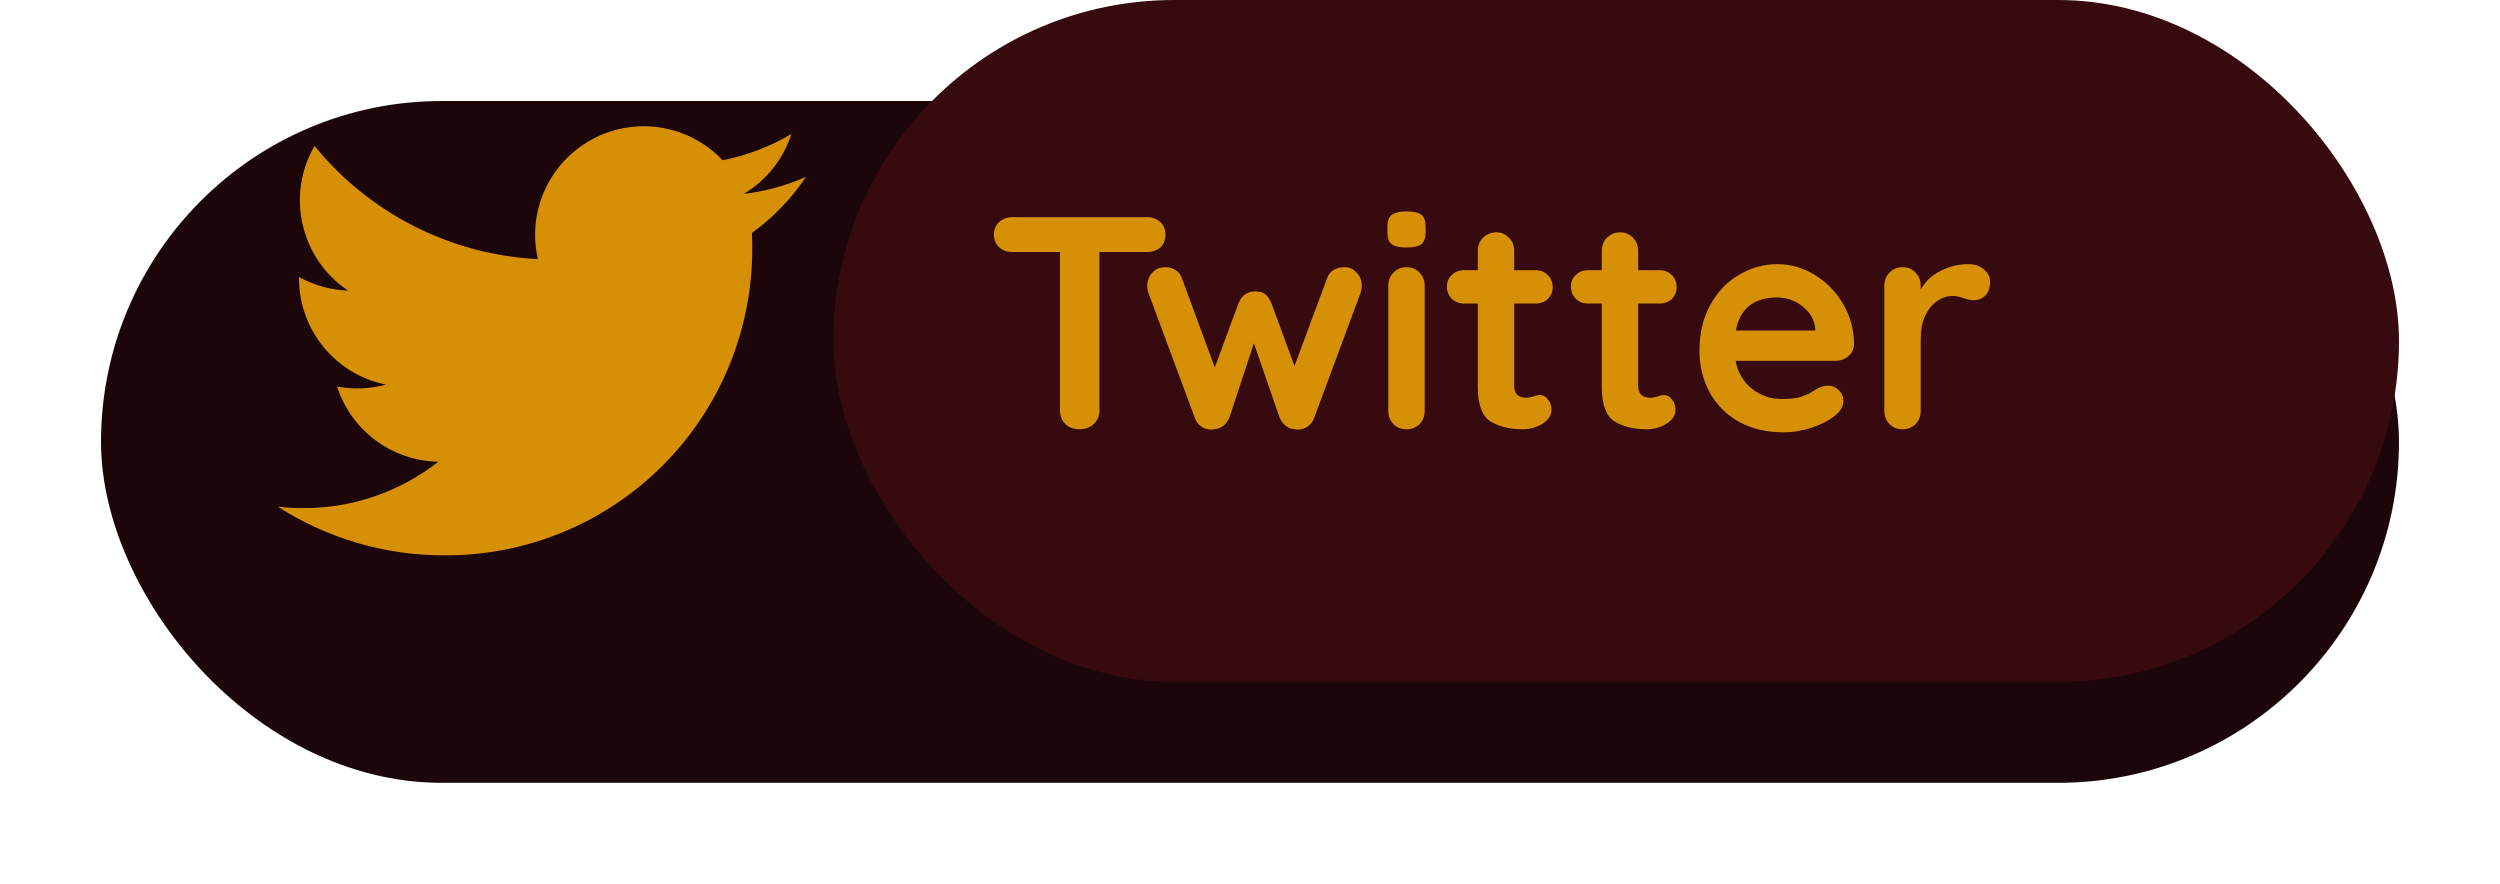 <svg width="99" height="35" viewBox="0 0 99 35" fill="none" xmlns="http://www.w3.org/2000/svg">
<g filter="url(#filter0_d)">
<rect x="4" width="91" height="27" rx="13.5" fill="#1D0609"/>
</g>
<rect x="33" width="62" height="27" rx="13.5" fill="#360A0F"/>
<path d="M45.42 8.6C45.636 8.6 45.812 8.664 45.948 8.792C46.084 8.92 46.152 9.088 46.152 9.296C46.152 9.504 46.084 9.672 45.948 9.8C45.812 9.92 45.636 9.98 45.42 9.98H43.536V16.268C43.536 16.476 43.46 16.652 43.308 16.796C43.156 16.932 42.968 17 42.744 17C42.52 17 42.336 16.932 42.192 16.796C42.048 16.652 41.976 16.476 41.976 16.268V9.98H40.092C39.876 9.98 39.7 9.916 39.564 9.788C39.428 9.66 39.36 9.492 39.36 9.284C39.36 9.084 39.428 8.92 39.564 8.792C39.708 8.664 39.884 8.6 40.092 8.6H45.42ZM53.242 10.58C53.434 10.58 53.594 10.652 53.722 10.796C53.858 10.932 53.926 11.108 53.926 11.324C53.926 11.396 53.91 11.488 53.878 11.6L52.042 16.544C51.994 16.688 51.906 16.804 51.778 16.892C51.658 16.972 51.526 17.012 51.382 17.012L51.286 17C51.014 16.984 50.81 16.832 50.674 16.544L49.654 13.592L48.682 16.544C48.546 16.832 48.342 16.984 48.07 17L47.974 17.012C47.83 17.012 47.694 16.972 47.566 16.892C47.446 16.804 47.362 16.688 47.314 16.544L45.478 11.6C45.446 11.512 45.43 11.42 45.43 11.324C45.43 11.124 45.494 10.952 45.622 10.808C45.758 10.656 45.934 10.58 46.15 10.58C46.31 10.58 46.446 10.62 46.558 10.7C46.678 10.772 46.762 10.884 46.81 11.036L48.106 14.552L49.054 11.984C49.182 11.688 49.402 11.54 49.714 11.54C49.882 11.54 50.01 11.576 50.098 11.648C50.194 11.72 50.274 11.832 50.338 11.984L51.262 14.492L52.546 11.036C52.594 10.884 52.678 10.772 52.798 10.7C52.918 10.62 53.066 10.58 53.242 10.58ZM56.417 16.268C56.417 16.476 56.349 16.652 56.213 16.796C56.077 16.932 55.905 17 55.697 17C55.489 17 55.317 16.932 55.181 16.796C55.045 16.652 54.977 16.476 54.977 16.268V11.312C54.977 11.104 55.045 10.932 55.181 10.796C55.317 10.652 55.489 10.58 55.697 10.58C55.905 10.58 56.077 10.652 56.213 10.796C56.349 10.932 56.417 11.104 56.417 11.312V16.268ZM55.685 9.8C55.413 9.8 55.221 9.756 55.109 9.668C54.997 9.58 54.941 9.424 54.941 9.2V8.972C54.941 8.748 55.001 8.592 55.121 8.504C55.241 8.416 55.433 8.372 55.697 8.372C55.977 8.372 56.173 8.416 56.285 8.504C56.397 8.592 56.453 8.748 56.453 8.972V9.2C56.453 9.432 56.393 9.592 56.273 9.68C56.161 9.76 55.965 9.8 55.685 9.8ZM60.993 15.644C61.105 15.644 61.205 15.7 61.293 15.812C61.389 15.916 61.437 16.056 61.437 16.232C61.437 16.448 61.317 16.632 61.077 16.784C60.845 16.928 60.581 17 60.285 17C59.789 17 59.369 16.896 59.025 16.688C58.689 16.472 58.521 16.02 58.521 15.332V12.02H57.969C57.777 12.02 57.617 11.956 57.489 11.828C57.361 11.7 57.297 11.54 57.297 11.348C57.297 11.164 57.361 11.012 57.489 10.892C57.617 10.764 57.777 10.7 57.969 10.7H58.521V9.932C58.521 9.724 58.589 9.552 58.725 9.416C58.869 9.272 59.045 9.2 59.253 9.2C59.453 9.2 59.621 9.272 59.757 9.416C59.893 9.552 59.961 9.724 59.961 9.932V10.7H60.813C61.005 10.7 61.165 10.764 61.293 10.892C61.421 11.02 61.485 11.18 61.485 11.372C61.485 11.556 61.421 11.712 61.293 11.84C61.165 11.96 61.005 12.02 60.813 12.02H59.961V15.272C59.961 15.44 60.005 15.564 60.093 15.644C60.181 15.716 60.301 15.752 60.453 15.752C60.517 15.752 60.605 15.736 60.717 15.704C60.813 15.664 60.905 15.644 60.993 15.644ZM65.903 15.644C66.015 15.644 66.115 15.7 66.203 15.812C66.299 15.916 66.347 16.056 66.347 16.232C66.347 16.448 66.227 16.632 65.987 16.784C65.755 16.928 65.491 17 65.195 17C64.699 17 64.279 16.896 63.935 16.688C63.599 16.472 63.431 16.02 63.431 15.332V12.02H62.879C62.687 12.02 62.527 11.956 62.399 11.828C62.271 11.7 62.207 11.54 62.207 11.348C62.207 11.164 62.271 11.012 62.399 10.892C62.527 10.764 62.687 10.7 62.879 10.7H63.431V9.932C63.431 9.724 63.499 9.552 63.635 9.416C63.779 9.272 63.955 9.2 64.163 9.2C64.363 9.2 64.531 9.272 64.667 9.416C64.803 9.552 64.871 9.724 64.871 9.932V10.7H65.723C65.915 10.7 66.075 10.764 66.203 10.892C66.331 11.02 66.395 11.18 66.395 11.372C66.395 11.556 66.331 11.712 66.203 11.84C66.075 11.96 65.915 12.02 65.723 12.02H64.871V15.272C64.871 15.44 64.915 15.564 65.003 15.644C65.091 15.716 65.211 15.752 65.363 15.752C65.427 15.752 65.515 15.736 65.627 15.704C65.723 15.664 65.815 15.644 65.903 15.644ZM73.419 13.64C73.411 13.832 73.335 13.988 73.191 14.108C73.047 14.228 72.879 14.288 72.687 14.288H68.727C68.823 14.76 69.043 15.132 69.387 15.404C69.731 15.668 70.119 15.8 70.551 15.8C70.879 15.8 71.135 15.772 71.319 15.716C71.503 15.652 71.647 15.588 71.751 15.524C71.863 15.452 71.939 15.404 71.979 15.38C72.123 15.308 72.259 15.272 72.387 15.272C72.555 15.272 72.699 15.332 72.819 15.452C72.939 15.572 72.999 15.712 72.999 15.872C72.999 16.088 72.887 16.284 72.663 16.46C72.439 16.644 72.139 16.8 71.763 16.928C71.387 17.056 71.007 17.12 70.623 17.12C69.951 17.12 69.363 16.98 68.859 16.7C68.363 16.42 67.979 16.036 67.707 15.548C67.435 15.052 67.299 14.496 67.299 13.88C67.299 13.192 67.443 12.588 67.731 12.068C68.019 11.548 68.399 11.152 68.871 10.88C69.343 10.6 69.847 10.46 70.383 10.46C70.911 10.46 71.407 10.604 71.871 10.892C72.343 11.18 72.719 11.568 72.999 12.056C73.279 12.544 73.419 13.072 73.419 13.64ZM70.383 11.78C69.455 11.78 68.907 12.216 68.739 13.088H71.883V13.004C71.851 12.668 71.687 12.38 71.391 12.14C71.095 11.9 70.759 11.78 70.383 11.78ZM77.956 10.46C78.196 10.46 78.396 10.528 78.556 10.664C78.724 10.8 78.808 10.96 78.808 11.144C78.808 11.392 78.744 11.58 78.616 11.708C78.488 11.828 78.336 11.888 78.16 11.888C78.04 11.888 77.904 11.86 77.752 11.804C77.728 11.796 77.672 11.78 77.584 11.756C77.504 11.732 77.416 11.72 77.32 11.72C77.112 11.72 76.912 11.784 76.72 11.912C76.528 12.04 76.368 12.236 76.24 12.5C76.12 12.756 76.06 13.064 76.06 13.424V16.268C76.06 16.476 75.992 16.652 75.856 16.796C75.72 16.932 75.548 17 75.34 17C75.132 17 74.96 16.932 74.824 16.796C74.688 16.652 74.62 16.476 74.62 16.268V11.312C74.62 11.104 74.688 10.932 74.824 10.796C74.96 10.652 75.132 10.58 75.34 10.58C75.548 10.58 75.72 10.652 75.856 10.796C75.992 10.932 76.06 11.104 76.06 11.312V11.468C76.244 11.14 76.508 10.892 76.852 10.724C77.196 10.548 77.564 10.46 77.956 10.46Z" fill="#D69006"/>
<path d="M29.454 7.679C30.35 7.143 31.021 6.299 31.341 5.305C30.499 5.805 29.577 6.157 28.616 6.346C27.284 4.937 25.172 4.594 23.462 5.509C21.752 6.424 20.866 8.371 21.3 10.261C17.85 10.088 14.635 8.458 12.456 5.777C11.319 7.739 11.9 10.246 13.784 11.507C13.103 11.485 12.437 11.301 11.841 10.969C11.841 10.987 11.841 11.005 11.841 11.023C11.841 13.066 13.281 14.826 15.284 15.231C14.652 15.403 13.989 15.428 13.346 15.305C13.909 17.052 15.52 18.25 17.355 18.285C15.835 19.478 13.957 20.125 12.025 20.122C11.682 20.123 11.34 20.103 11 20.063C12.962 21.324 15.246 21.994 17.579 21.991C20.824 22.014 23.943 20.734 26.238 18.439C28.532 16.144 29.812 13.025 29.789 9.78C29.789 9.594 29.785 9.409 29.776 9.225C30.616 8.618 31.342 7.865 31.918 7.003C31.135 7.35 30.305 7.578 29.454 7.679Z" fill="#D69006"/>
<defs>
<filter id="filter0_d" x="0" y="0" width="99" height="35" filterUnits="userSpaceOnUse" color-interpolation-filters="sRGB">
<feFlood flood-opacity="0" result="BackgroundImageFix"/>
<feColorMatrix in="SourceAlpha" type="matrix" values="0 0 0 0 0 0 0 0 0 0 0 0 0 0 0 0 0 0 127 0" result="hardAlpha"/>
<feOffset dy="4"/>
<feGaussianBlur stdDeviation="2"/>
<feColorMatrix type="matrix" values="0 0 0 0 0 0 0 0 0 0 0 0 0 0 0 0 0 0 0.25 0"/>
<feBlend mode="normal" in2="BackgroundImageFix" result="effect1_dropShadow"/>
<feBlend mode="normal" in="SourceGraphic" in2="effect1_dropShadow" result="shape"/>
</filter>
</defs>
</svg>
